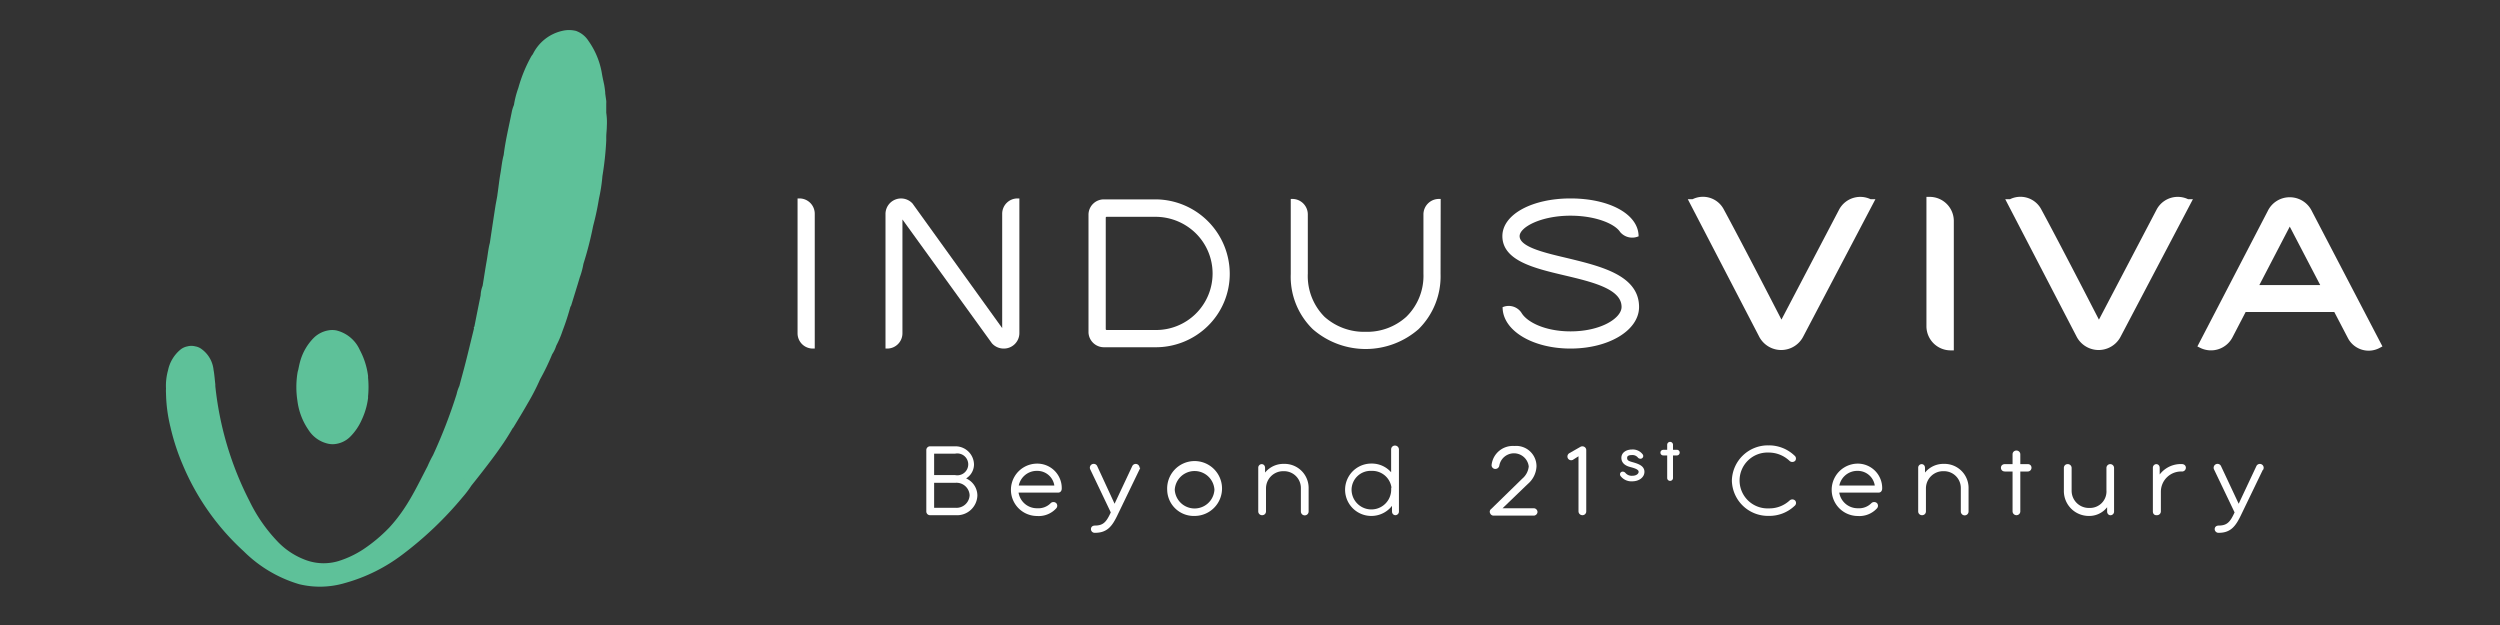 <?xml version="1.0" encoding="UTF-8"?>
<svg xmlns="http://www.w3.org/2000/svg" id="Layer_1" data-name="Layer 1" viewBox="0 0 400 100">
  <rect x="0" y="0" width="400" height="100" fill="#333333" stroke="none"/>
  <path d="M97,18.05l0-1.5a2.8,2.8,0,0,0,0-.42L96.84,15c0-.39-.1-1-.16-1.38-.12-.57-.25-1.13-.35-1.7a12.61,12.61,0,0,0-2.19-5.4,3.91,3.91,0,0,0-2-1.58,4.59,4.59,0,0,0-2.18,0,6.94,6.94,0,0,0-4.7,3.72c-.08.11-.17.22-.24.33a23,23,0,0,0-2.09,5.09,14.88,14.88,0,0,0-.7,2.72,5.44,5.44,0,0,0-.37,1.23c-.45,2.26-1,4.5-1.27,6.77h0c-.28,1-.35,2-.53,3s-.3,2.19-.47,3.32c0,.18-.27,1.49-.33,1.9q-.45,2.91-.88,5.83c-.25.92-.33,1.88-.5,2.83-.24,1.35-.44,2.7-.66,4.05a4.75,4.75,0,0,0-.32,1.53c-.34,1.66-.67,3.31-1,5a.22.22,0,0,0-.06.29c-.45,1.81-.88,3.63-1.34,5.44-.32,1.26-.68,2.52-1,3.77a5.86,5.86,0,0,0-.44,1.3,82.85,82.85,0,0,1-3.77,9.75,19.6,19.6,0,0,0-.88,1.78c-1.89,3.64-3.29,6.71-6.06,9.75a24.81,24.81,0,0,1-4.22,3.55,15.85,15.85,0,0,1-4,1.89,8.26,8.26,0,0,1-5-.1,11.92,11.92,0,0,1-4.89-3.22,25.17,25.17,0,0,1-4.31-6.27,52,52,0,0,1-5.48-18.42c0-.12,0-.15,0-.27-.09-.77-.14-1.55-.28-2.31a4.7,4.7,0,0,0-1.92-3.34,2.26,2.26,0,0,0-1-.43,2.48,2.48,0,0,0-1.26,0,2.51,2.51,0,0,0-1.11.51,5.84,5.84,0,0,0-2,3.34,9.23,9.23,0,0,0-.32,2.92,5.45,5.45,0,0,0,0,.68,24.38,24.38,0,0,0,.71,5.45,35.53,35.53,0,0,0,1.95,6A39.28,39.28,0,0,0,39,88.21a21.05,21.05,0,0,0,8.86,5.26,14.07,14.07,0,0,0,7.35-.19,27.2,27.2,0,0,0,9.19-4.56A57,57,0,0,0,74,79.57a16.64,16.64,0,0,0,1.44-1.9h0c.17-.2,3.25-4.06,4.57-6a36.82,36.82,0,0,0,2-3.13,1.12,1.12,0,0,0,.17-.21c.75-1.25,1.52-2.5,2.24-3.77a35.77,35.77,0,0,0,2-3.88h0a36.64,36.64,0,0,0,1.93-4A5.37,5.37,0,0,0,89,55.31a15.45,15.45,0,0,0,1-2.35,40.44,40.44,0,0,0,1.26-3.86,1.71,1.71,0,0,0,.13-.23c.46-1.49.93-3,1.37-4.47a12.64,12.64,0,0,0,.59-2.19,54.74,54.74,0,0,0,1.55-6.05,43.34,43.34,0,0,0,.93-4.36,26.6,26.6,0,0,0,.56-3.65A49.2,49.2,0,0,0,97,22.48c0-.24,0-.35,0-.55,0-.57.09-1.14.09-1.71A10.5,10.5,0,0,0,97,18.05ZM81.47,25.18l-.13-.12ZM81,24.86a1.06,1.06,0,0,0-.31-.05A1.06,1.06,0,0,1,81,24.86ZM76.28,52.37a.58.58,0,0,0-.29-.09h0A.58.58,0,0,1,76.28,52.37Zm-.32.06a.47.47,0,0,1-.06.09A.47.47,0,0,0,76,52.43ZM73.84,76.34q.28.25.57.48Q74.13,76.6,73.84,76.34Z" fill="#5ec199"></path>
  <path d="M49.36,68.79A5,5,0,0,0,52.53,71a3.37,3.37,0,0,0,1.38,0,4.07,4.07,0,0,0,2.14-1.14,8.89,8.89,0,0,0,1.84-2.72,11.45,11.45,0,0,0,1-3.45,2.45,2.45,0,0,0,0-.27,15.44,15.44,0,0,0,0-3,2.33,2.33,0,0,0,0-.27A11.94,11.94,0,0,0,57.57,56a5.54,5.54,0,0,0-3.78-3.14,3.56,3.56,0,0,0-1.26,0A4.44,4.44,0,0,0,50.26,54,8.58,8.58,0,0,0,48,57.92c-.12.41-.28,1.25-.28,1.25a3.53,3.53,0,0,0-.13.54,14.37,14.37,0,0,0,0,4.44A10.49,10.49,0,0,0,49.36,68.79Z" fill="#5ec199"></path>
  <path d="M130.08,55.52a2.19,2.19,0,0,1-2.22-2.18V32h.07a2.2,2.2,0,0,1,2.18,2.22V55.52Z" fill="#fff" stroke="#fff" stroke-miterlimit="10" stroke-width="0.5"></path>
  <path d="M160.6,55.52a2.27,2.27,0,0,1-1.69-.74L144.14,34.34v19A2.19,2.19,0,0,1,142,55.52h-.07V34.16a2.24,2.24,0,0,1,3.88-1.44L160.6,53.27V34.2A2.2,2.2,0,0,1,162.78,32h.07V53.34A2.23,2.23,0,0,1,160.6,55.52Z" fill="#fff" stroke="#fff" stroke-miterlimit="10" stroke-width="0.5"></path>
  <path d="M193.06,52a11.65,11.65,0,0,1-8.25,3.31h-8.14a2.22,2.22,0,0,1-2.26-2.11V34.3a2.21,2.21,0,0,1,2.19-2.15h8.21a11.68,11.68,0,0,1,11.7,11.63A11.42,11.42,0,0,1,193.06,52Zm-1.59-14.88a9.46,9.46,0,0,0-6.66-2.68h-7.75a.39.39,0,0,0-.39.39v17.8a.4.4,0,0,0,.42.42h7.72a9.29,9.29,0,0,0,6.66-15.93Z" fill="#fff" stroke="#fff" stroke-miterlimit="10" stroke-width="0.5"></path>
  <path d="M230.24,43.86a11.61,11.61,0,0,1-3.45,8.63,12.62,12.62,0,0,1-16.57,0,11.46,11.46,0,0,1-3.45-8.63V32.08h.07A2.23,2.23,0,0,1,209,34.3v9.48a9.5,9.5,0,0,0,2.75,7.09,9.74,9.74,0,0,0,6.73,2.47,9.6,9.6,0,0,0,6.7-2.47A9.41,9.41,0,0,0,228,43.78V34.3a2.23,2.23,0,0,1,2.19-2.22h.07Z" fill="#fff" stroke="#fff" stroke-miterlimit="10" stroke-width="0.5"></path>
  <path d="M251.28,55.52c-5.85,0-10.47-2.71-10.61-6.2a2.2,2.2,0,0,1,2.54.84c.95,1.63,4,3.11,8.07,3.11,5,0,8.42-2.19,8.42-4.16,0-3.11-4.83-4.23-9.48-5.33s-9.59-2.29-9.59-6c0-3.28,4.59-5.78,10.65-5.78s10.5,2.4,10.64,5.64a2.28,2.28,0,0,1-2.5-.67c-.92-1.41-4.09-2.71-8.14-2.71-4.79,0-8.39,1.87-8.39,3.52,0,1.94,4,2.86,7.86,3.77C256,42.83,262,44.24,262,49.11,262,52.7,257.27,55.52,251.28,55.52Z" fill="#fff" stroke="#fff" stroke-miterlimit="10" stroke-width="0.5"></path>
  <path d="M288.11,53.55a3.47,3.47,0,0,1-6.24,0l-11-21.18.07,0a3.26,3.26,0,0,1,4.37,1.27c3.31,6.1,9.59,18.33,9.59,18.33s.1.18.14.18a.25.25,0,0,0,.1-.14l9.59-18.3a3.34,3.34,0,0,1,4.44-1.34l.07,0Z" fill="#fff" stroke="#fff" stroke-miterlimit="10"></path>
  <path d="M312.11,55.56a3.37,3.37,0,0,1-3.38-3.32V32a3.36,3.36,0,0,1,3.38,3.28Z" fill="#fff" stroke="#fff" stroke-miterlimit="10"></path>
  <path d="M338.9,53.55a3.47,3.47,0,0,1-6.24,0l-11-21.18.07,0a3.27,3.27,0,0,1,4.38,1.27c3.31,6.1,9.58,18.33,9.58,18.33s.11.18.14.18a.29.29,0,0,0,.11-.14l9.59-18.3a3.33,3.33,0,0,1,4.44-1.34l.07,0Z" fill="#fff" stroke="#fff" stroke-miterlimit="10"></path>
  <path d="M376.15,53.94l-2.36-4.52H359l-2.22,4.27a3.38,3.38,0,0,1-4.52,1.52L363.28,34a3.39,3.39,0,0,1,3.07-1.94,3.43,3.43,0,0,1,3.1,1.94l11.07,21.22A3.24,3.24,0,0,1,376.15,53.94ZM366.53,35.5c-.07-.1-.15-.17-.18-.17s-.11.07-.18.21l-5.5,10.57h11.39Z" fill="#fff" stroke="#fff" stroke-miterlimit="10"></path>
  <path d="M156.13,79.25a3,3,0,0,1-3.23,2.93h-4.07a.34.34,0,0,1-.37-.34V72a.35.35,0,0,1,.37-.34h4a2.71,2.71,0,0,1,2.76,2.67,2.39,2.39,0,0,1-1.72,2.26A2.76,2.76,0,0,1,156.13,79.25Zm-6.92-6.91v3.92h3.56a2,2,0,1,0,0-3.92Zm6.18,6.89A2.35,2.35,0,0,0,152.84,77h-3.63v4.5h3.67A2.36,2.36,0,0,0,155.39,79.23Z" fill="#fff" stroke="#fff" stroke-miterlimit="10" stroke-width="0.5"></path>
  <path d="M169.63,78.14c0,.25-.1.43-.33.43h-6.61a3.22,3.22,0,0,0,3.27,3,3,3,0,0,0,2.32-.88.39.39,0,0,1,.55,0,.37.37,0,0,1-.05.51,3.53,3.53,0,0,1-2.84,1.11,3.94,3.94,0,1,1,0-7.88A3.66,3.66,0,0,1,169.63,78.14Zm-.66-.21a3,3,0,0,0-3-2.84,3.19,3.19,0,0,0-3.26,2.84Z" fill="#fff" stroke="#fff" stroke-miterlimit="10" stroke-width="0.5"></path>
  <path d="M182.1,75l-3.48,7.21C177.74,84.08,177,85,175.19,85a.35.35,0,0,1-.39-.33c0-.22.13-.32.38-.33,1.54,0,2.09-.74,2.82-2.36l-3.34-7a.36.36,0,0,1,.31-.51.36.36,0,0,1,.36.22l3,6.5,3.05-6.49a.36.36,0,1,1,.67.28Z" fill="#fff" stroke="#fff" stroke-miterlimit="10" stroke-width="0.5"></path>
  <path d="M187,78.36a4.14,4.14,0,1,1,4.14,3.94A4,4,0,0,1,187,78.36Zm7.56,0a3.43,3.43,0,0,0-6.85,0,3.43,3.43,0,0,0,6.85,0Z" fill="#fff" stroke="#fff" stroke-miterlimit="10" stroke-width="0.5"></path>
  <path d="M209.13,78.16v3.68a.37.37,0,0,1-.74,0v-3.7a2.94,2.94,0,0,0-3-3,3,3,0,0,0-3.08,3v3.7a.35.35,0,0,1-.36.34.35.35,0,0,1-.38-.34v-7a.32.32,0,0,1,.29-.33c.16,0,.3.1.3.36v1.6a3.53,3.53,0,0,1,3.27-2A3.6,3.6,0,0,1,209.13,78.16Z" fill="#fff" stroke="#fff" stroke-miterlimit="10" stroke-width="0.5"></path>
  <path d="M223.58,71.91v9.94a.33.33,0,0,1-.31.33c-.14,0-.3-.1-.3-.36V80.06a3.93,3.93,0,0,1-3.6,2.24,3.94,3.94,0,1,1,.07-7.88,3.84,3.84,0,0,1,3.39,1.92V71.91a.36.36,0,0,1,.37-.37A.38.38,0,0,1,223.58,71.91Zm-.71,6.43a1.51,1.51,0,0,0,0-.3c0-.06,0-.11,0-.16a3.35,3.35,0,0,0-3.39-2.79A3.3,3.3,0,0,0,216,78.34a3.42,3.42,0,0,0,6.84,0Z" fill="#fff" stroke="#fff" stroke-miterlimit="10" stroke-width="0.5"></path>
  <path d="M245.41,82.25H239a.34.34,0,0,1-.35-.23.28.28,0,0,1,.09-.38l5-4.88a3.17,3.17,0,0,0,1.11-2.13,2.63,2.63,0,0,0-5.21-.15.4.4,0,0,1-.44.3.35.35,0,0,1-.29-.41,3.16,3.16,0,0,1,3.38-2.76,3,3,0,0,1,3.3,3,3.66,3.66,0,0,1-1.31,2.64l-4.49,4.32h5.58a.36.36,0,0,1,.38.35A.37.37,0,0,1,245.41,82.25Z" fill="#fff" stroke="#fff" stroke-miterlimit="10" stroke-width="0.5"></path>
  <path d="M253.55,81.82a.35.35,0,0,1-.36.36.37.37,0,0,1-.38-.36V72.55l-1.28.81a.36.36,0,0,1-.44-.13.37.37,0,0,1,.12-.5l1.75-1a.39.39,0,0,1,.44,0,.34.34,0,0,1,.15.3Z" fill="#fff" stroke="#fff" stroke-miterlimit="10" stroke-width="0.5"></path>
  <path d="M259.52,76.05a.25.25,0,0,1-.07-.17.17.17,0,0,1,.17-.17.36.36,0,0,1,.23.09,1.57,1.57,0,0,0,1.37.57c.65,0,1.21-.37,1.21-.88s-.57-.76-1.5-1c-.71-.18-1.26-.53-1.26-1.24s.7-1.08,1.46-1.08a1.72,1.72,0,0,1,1.45.62.29.29,0,0,1,.09.17.19.19,0,0,1-.19.19.32.32,0,0,1-.2-.07,1.37,1.37,0,0,0-1.19-.52c-.47,0-1,.13-1,.71s.43.74,1,.9c1,.28,1.77.57,1.77,1.32s-.77,1.27-1.68,1.27A1.93,1.93,0,0,1,259.52,76.05Z" fill="#fff" stroke="#fff" stroke-miterlimit="10" stroke-width="0.5"></path>
  <path d="M268.5,72.41a.2.2,0,0,1-.22.21h-.85v3.85a.21.21,0,0,1-.21.22.21.21,0,0,1-.22-.22V72.62h-.85c-.17,0-.23-.1-.23-.2s.06-.2.23-.2H267V71.16a.21.21,0,0,1,.21-.21.21.21,0,0,1,.22.21v1.06h.85A.19.19,0,0,1,268.5,72.41Z" fill="#fff" stroke="#fff" stroke-miterlimit="10" stroke-width="0.5"></path>
  <path d="M277.35,76.92a5.51,5.51,0,0,1,5.6-5.41,5.65,5.65,0,0,1,4,1.57.34.34,0,0,1,.09.48.4.4,0,0,1-.54,0,5.07,5.07,0,0,0-3.48-1.4,4.72,4.72,0,1,0,0,9.43,5,5,0,0,0,3.49-1.33.39.39,0,0,1,.53,0,.34.34,0,0,1-.07.49,5.6,5.6,0,0,1-4,1.54A5.52,5.52,0,0,1,277.35,76.92Z" fill="#fff" stroke="#fff" stroke-miterlimit="10" stroke-width="0.5"></path>
  <path d="M300.9,78.14c0,.25-.11.43-.33.43H294a3.23,3.23,0,0,0,3.27,3,3,3,0,0,0,2.32-.88.4.4,0,0,1,.56,0,.38.38,0,0,1-.05.51,3.55,3.55,0,0,1-2.84,1.11,3.94,3.94,0,1,1,0-7.88A3.66,3.66,0,0,1,300.9,78.14Zm-.66-.21a3,3,0,0,0-3-2.84A3.18,3.18,0,0,0,294,77.93Z" fill="#fff" stroke="#fff" stroke-miterlimit="10" stroke-width="0.5"></path>
  <path d="M314.72,78.16v3.68a.37.37,0,0,1-.74,0v-3.7a2.94,2.94,0,0,0-3-3,3,3,0,0,0-3.08,3v3.7a.35.35,0,0,1-.36.34.35.35,0,0,1-.38-.34v-7a.32.32,0,0,1,.29-.33c.16,0,.3.1.3.36v1.6a3.53,3.53,0,0,1,3.27-2A3.6,3.6,0,0,1,314.72,78.16Z" fill="#fff" stroke="#fff" stroke-miterlimit="10" stroke-width="0.5"></path>
  <path d="M324.79,74.83a.35.35,0,0,1-.38.36H323V81.8a.36.36,0,0,1-.36.38.37.37,0,0,1-.38-.38V75.19h-1.46c-.29,0-.4-.17-.4-.35s.11-.33.4-.33h1.46V72.68a.34.34,0,0,1,.36-.34.35.35,0,0,1,.38.34v1.83h1.46C324.67,74.51,324.79,74.66,324.79,74.83Z" fill="#fff" stroke="#fff" stroke-miterlimit="10" stroke-width="0.5"></path>
  <path d="M338,74.86v7a.33.33,0,0,1-.31.33c-.14,0-.3-.1-.3-.36V80.24a3.37,3.37,0,0,1-3.22,2.06,3.73,3.73,0,0,1-3.7-3.78V74.86a.34.34,0,0,1,.36-.35.36.36,0,0,1,.38.35v3.66a3,3,0,0,0,3.07,3,2.89,2.89,0,0,0,3-3.1V74.86a.36.36,0,0,1,.38-.35A.36.36,0,0,1,338,74.86Z" fill="#fff" stroke="#fff" stroke-miterlimit="10" stroke-width="0.5"></path>
  <path d="M349.49,74.84a.36.36,0,0,1-.4.35,3.49,3.49,0,0,0-3.6,3.45v3.18a.36.36,0,0,1-.36.36H345c-.19,0-.29-.14-.29-.34v-7a.32.32,0,0,1,.29-.33c.16,0,.3.1.3.37v1.93a4,4,0,0,1,3.75-2.31C349.37,74.5,349.49,74.66,349.49,74.84Z" fill="#fff" stroke="#fff" stroke-miterlimit="10" stroke-width="0.5"></path>
  <path d="M361.86,75l-3.48,7.21C357.5,84.08,356.75,85,355,85a.36.36,0,0,1-.4-.33c0-.22.14-.32.38-.33,1.55,0,2.1-.74,2.83-2.36l-3.35-7a.37.37,0,0,1,.32-.51.36.36,0,0,1,.36.22l3.05,6.5,3.05-6.49a.36.36,0,1,1,.67.28Z" fill="#fff" stroke="#fff" stroke-miterlimit="10" stroke-width="0.5"></path>
</svg>
